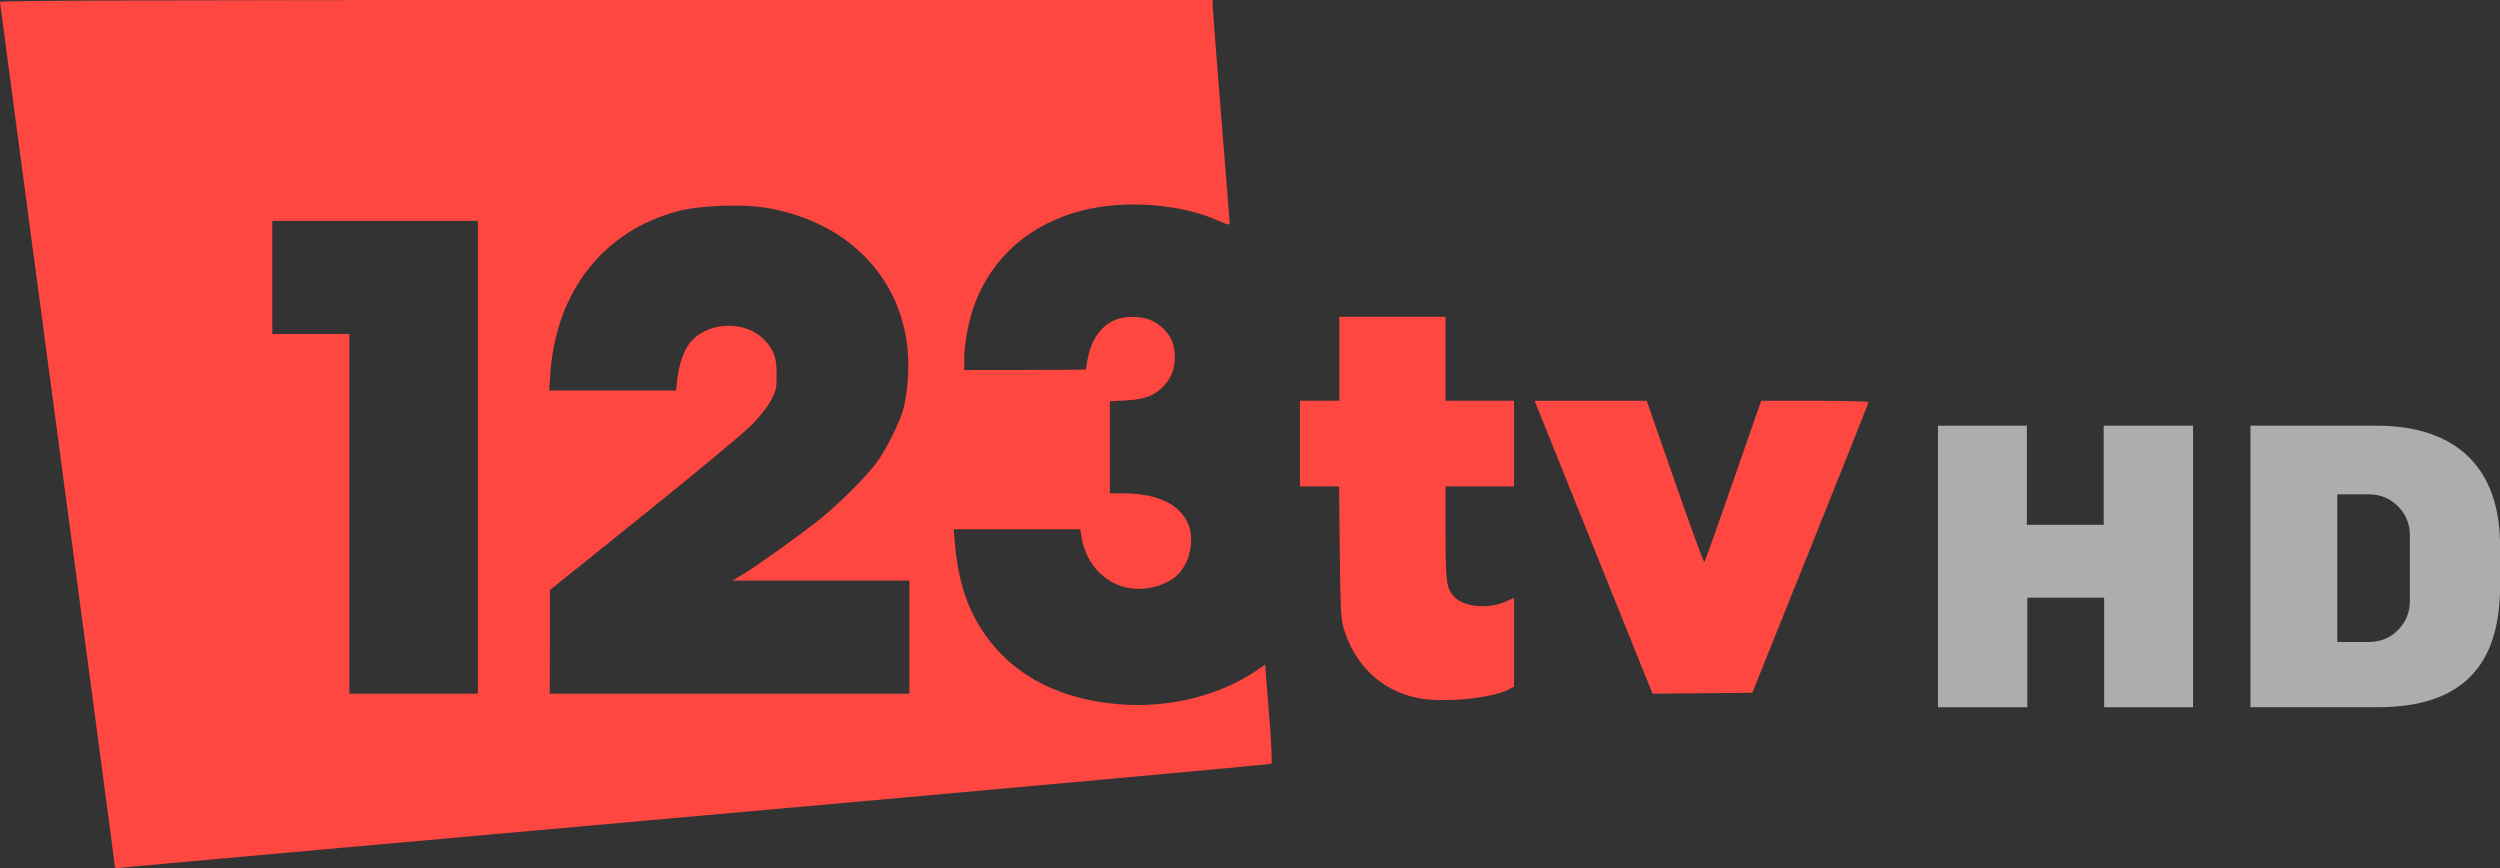 <svg width="800" height="277.78" version="1.1" viewBox="0 0 211.67 73.496" xml:space="preserve" xmlns="http://www.w3.org/2000/svg"><rect x="0" y="0" width="211.67" height="73.496" fill="#333333" stroke="none"/><g transform="translate(-1.352 -2.218)"><path d="m11.068 75.527c0-0.13-2.186-16.606-4.858-36.613-2.672-20.008-4.858-36.449-4.858-36.537 0-0.115 14.135-0.159 51.333-0.159h51.333l1.4e-4 0.399c1.1e-4 0.219 0.326 4.434 0.725 9.365 0.399 4.931 0.725 9.055 0.725 9.163 0 0.142-0.266 0.076-0.95-0.234-3.18-1.442-7.918-1.796-11.562-0.864-4.383 1.121-7.638 3.97-9.094 7.96-0.509 1.396-0.87 3.307-0.87 4.611v0.924h5.148c2.831 0 5.148-0.021 5.148-0.046 0-0.025 0.071-0.43 0.158-0.9 0.412-2.227 1.79-3.549 3.7-3.549 1.115 0 1.831 0.239 2.544 0.849 0.784 0.671 1.133 1.459 1.133 2.559 0 1.031-0.323 1.829-1.022 2.528-0.753 0.753-1.595 1.058-3.139 1.139l-1.343 0.07v7.791l1.051 0.001c2.941 0.003 4.853 0.892 5.589 2.599 0.375 0.87 0.302 2.286-0.167 3.244-0.516 1.054-1.223 1.632-2.465 2.011-3.048 0.931-5.893-0.944-6.419-4.231l-0.092-0.579h-10.718l0.094 1.124c0.245 2.918 0.912 5.159 2.119 7.122 2.365 3.843 6.321 6.077 11.618 6.56 4.421 0.403 8.966-0.761 12.234-3.134l0.302-0.219 0.332 4.145c0.188 2.339 0.277 4.193 0.206 4.254-0.07 0.06-21.889 2.047-48.487 4.416-26.598 2.369-48.605 4.344-48.904 4.388-0.439 0.065-0.544 0.035-0.544-0.155zm30.742-34.592v-20.011h-17.401v9.571h6.525v30.452h10.876zm36.542 15.226v-4.785h-15.002l0.877-0.519c1.202-0.711 5.067-3.482 6.665-4.779 1.573-1.276 3.733-3.434 4.638-4.635 0.825-1.094 2.026-3.498 2.318-4.64 0.367-1.435 0.506-3.475 0.345-5.053-0.632-6.207-5.174-10.766-11.878-11.923-2.069-0.357-5.68-0.229-7.558 0.267-6.329 1.673-10.353 6.819-10.813 13.827l-0.089 1.359h10.737l0.099-0.906c0.131-1.196 0.465-2.243 0.941-2.943 1.317-1.939 4.666-2.206 6.364-0.507 0.873 0.873 1.114 1.518 1.115 2.979 1e-3 1.216-0.034 1.369-0.506 2.248-0.323 0.6-0.958 1.39-1.749 2.175-0.683 0.678-4.774 4.071-9.091 7.54l-7.849 6.308-0.009 4.386-0.009 4.386h30.452zm42.995 5.147c-3.062-0.636-5.317-2.785-6.247-5.955-0.215-0.733-0.261-1.682-0.312-6.407l-0.06-5.547h-3.314v-7.25h3.335v-7.106h8.991v7.106h5.8v7.25h-5.8l1e-3 3.879c1e-3 4.105 0.072 4.686 0.661 5.387 0.791 0.94 2.901 1.168 4.449 0.482l0.689-0.305v7.517l-0.443 0.229c-1.503 0.777-5.629 1.161-7.75 0.72zm19.729-0.831c-0.207-0.497-9.441-23.437-9.661-24.001l-0.128-0.326 9.491 0.003 2.393 6.878c1.316 3.783 2.435 6.833 2.486 6.778 0.052-0.055 1.155-3.151 2.451-6.88l2.357-6.779h4.546c2.5 0 4.546 0.051 4.546 0.114 0 0.063-2.214 5.626-4.92 12.362l-4.92 12.248-8.443 0.077-0.197-0.473z" fill="#fe4741" stroke-width=".145"/><g transform="matrix(3.762 0 0 3.767 -3.738 -6.13)" fill="#fff" fill-opacity=".6" stroke-width=".048" aria-label="HD"><path d="m50.71 18.112h-2.001v-2.463h-1.729v2.463h-2.011v-6.328h2.001v2.228h1.729v-2.228h2.011z" stroke-width=".049"/><path d="m54.852 11.784c1.781 0.004 2.795 0.947 2.767 2.767v0.793c0.018 1.849-0.875 2.774-2.767 2.767h-2.85v-6.328zm-0.895 4.861h0.71c0.258 0 0.477-0.089 0.655-0.268 0.178-0.178 0.268-0.397 0.268-0.655v-1.472c0-0.258-0.089-0.477-0.268-0.655-0.178-0.178-0.397-0.268-0.655-0.268h-0.71z"/></g></g></svg>

